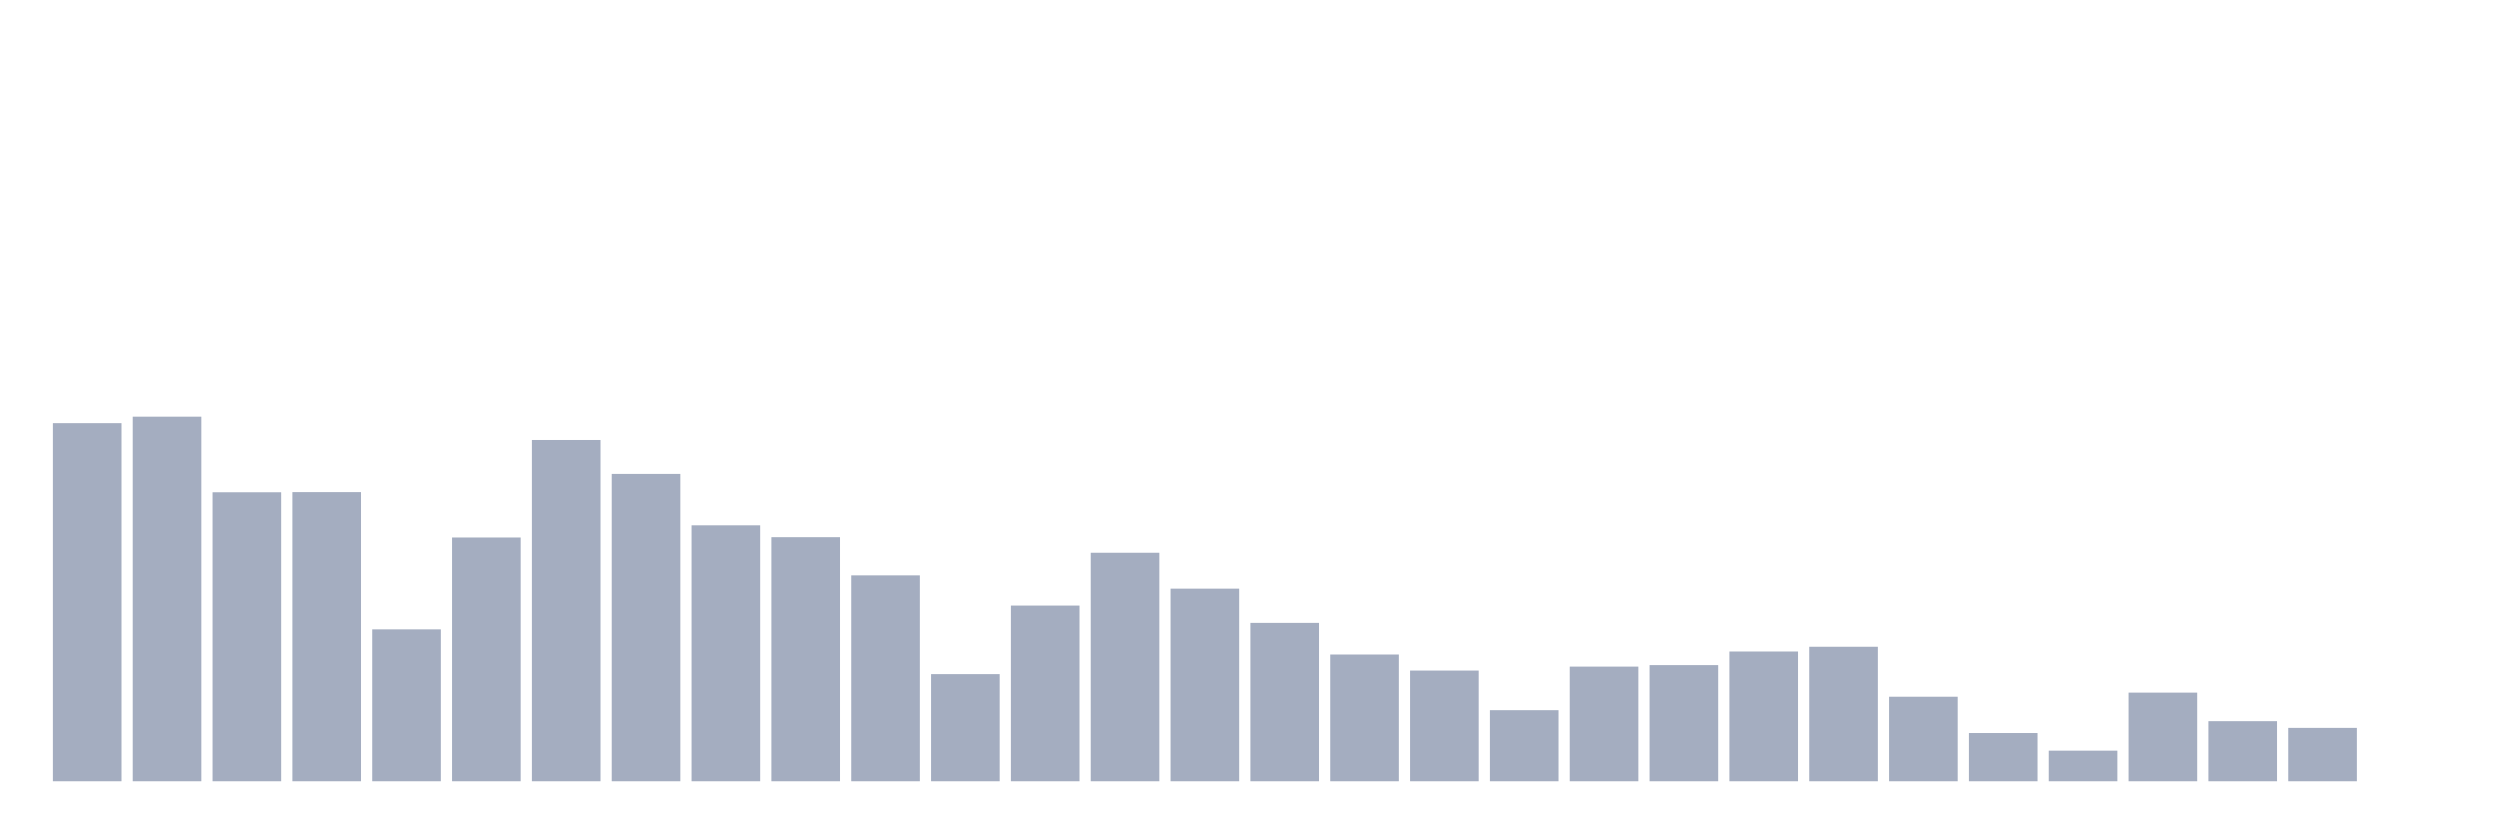 <svg xmlns="http://www.w3.org/2000/svg" viewBox="0 0 480 160"><g transform="translate(10,10)"><rect class="bar" x="0.153" width="13.175" y="71.245" height="68.755" fill="rgb(164,173,192)"></rect><rect class="bar" x="15.482" width="13.175" y="70" height="70" fill="rgb(164,173,192)"></rect><rect class="bar" x="30.81" width="13.175" y="84.513" height="55.487" fill="rgb(164,173,192)"></rect><rect class="bar" x="46.138" width="13.175" y="84.483" height="55.517" fill="rgb(164,173,192)"></rect><rect class="bar" x="61.466" width="13.175" y="110.837" height="29.163" fill="rgb(164,173,192)"></rect><rect class="bar" x="76.794" width="13.175" y="93.197" height="46.803" fill="rgb(164,173,192)"></rect><rect class="bar" x="92.123" width="13.175" y="74.478" height="65.522" fill="rgb(164,173,192)"></rect><rect class="bar" x="107.451" width="13.175" y="80.991" height="59.009" fill="rgb(164,173,192)"></rect><rect class="bar" x="122.779" width="13.175" y="90.859" height="49.141" fill="rgb(164,173,192)"></rect><rect class="bar" x="138.107" width="13.175" y="93.136" height="46.864" fill="rgb(164,173,192)"></rect><rect class="bar" x="153.436" width="13.175" y="100.468" height="39.532" fill="rgb(164,173,192)"></rect><rect class="bar" x="168.764" width="13.175" y="119.43" height="20.57" fill="rgb(164,173,192)"></rect><rect class="bar" x="184.092" width="13.175" y="106.268" height="33.732" fill="rgb(164,173,192)"></rect><rect class="bar" x="199.42" width="13.175" y="96.127" height="43.873" fill="rgb(164,173,192)"></rect><rect class="bar" x="214.748" width="13.175" y="103.019" height="36.981" fill="rgb(164,173,192)"></rect><rect class="bar" x="230.077" width="13.175" y="109.592" height="30.408" fill="rgb(164,173,192)"></rect><rect class="bar" x="245.405" width="13.175" y="115.665" height="24.335" fill="rgb(164,173,192)"></rect><rect class="bar" x="260.733" width="13.175" y="118.746" height="21.254" fill="rgb(164,173,192)"></rect><rect class="bar" x="276.061" width="13.175" y="126.352" height="13.648" fill="rgb(164,173,192)"></rect><rect class="bar" x="291.39" width="13.175" y="117.987" height="22.013" fill="rgb(164,173,192)"></rect><rect class="bar" x="306.718" width="13.175" y="117.699" height="22.301" fill="rgb(164,173,192)"></rect><rect class="bar" x="322.046" width="13.175" y="115.088" height="24.912" fill="rgb(164,173,192)"></rect><rect class="bar" x="337.374" width="13.175" y="114.177" height="25.823" fill="rgb(164,173,192)"></rect><rect class="bar" x="352.702" width="13.175" y="123.771" height="16.229" fill="rgb(164,173,192)"></rect><rect class="bar" x="368.031" width="13.175" y="130.74" height="9.26" fill="rgb(164,173,192)"></rect><rect class="bar" x="383.359" width="13.175" y="134.125" height="5.875" fill="rgb(164,173,192)"></rect><rect class="bar" x="398.687" width="13.175" y="122.982" height="17.018" fill="rgb(164,173,192)"></rect><rect class="bar" x="414.015" width="13.175" y="128.462" height="11.538" fill="rgb(164,173,192)"></rect><rect class="bar" x="429.344" width="13.175" y="129.753" height="10.247" fill="rgb(164,173,192)"></rect><rect class="bar" x="444.672" width="13.175" y="140" height="0" fill="rgb(164,173,192)"></rect></g></svg>
